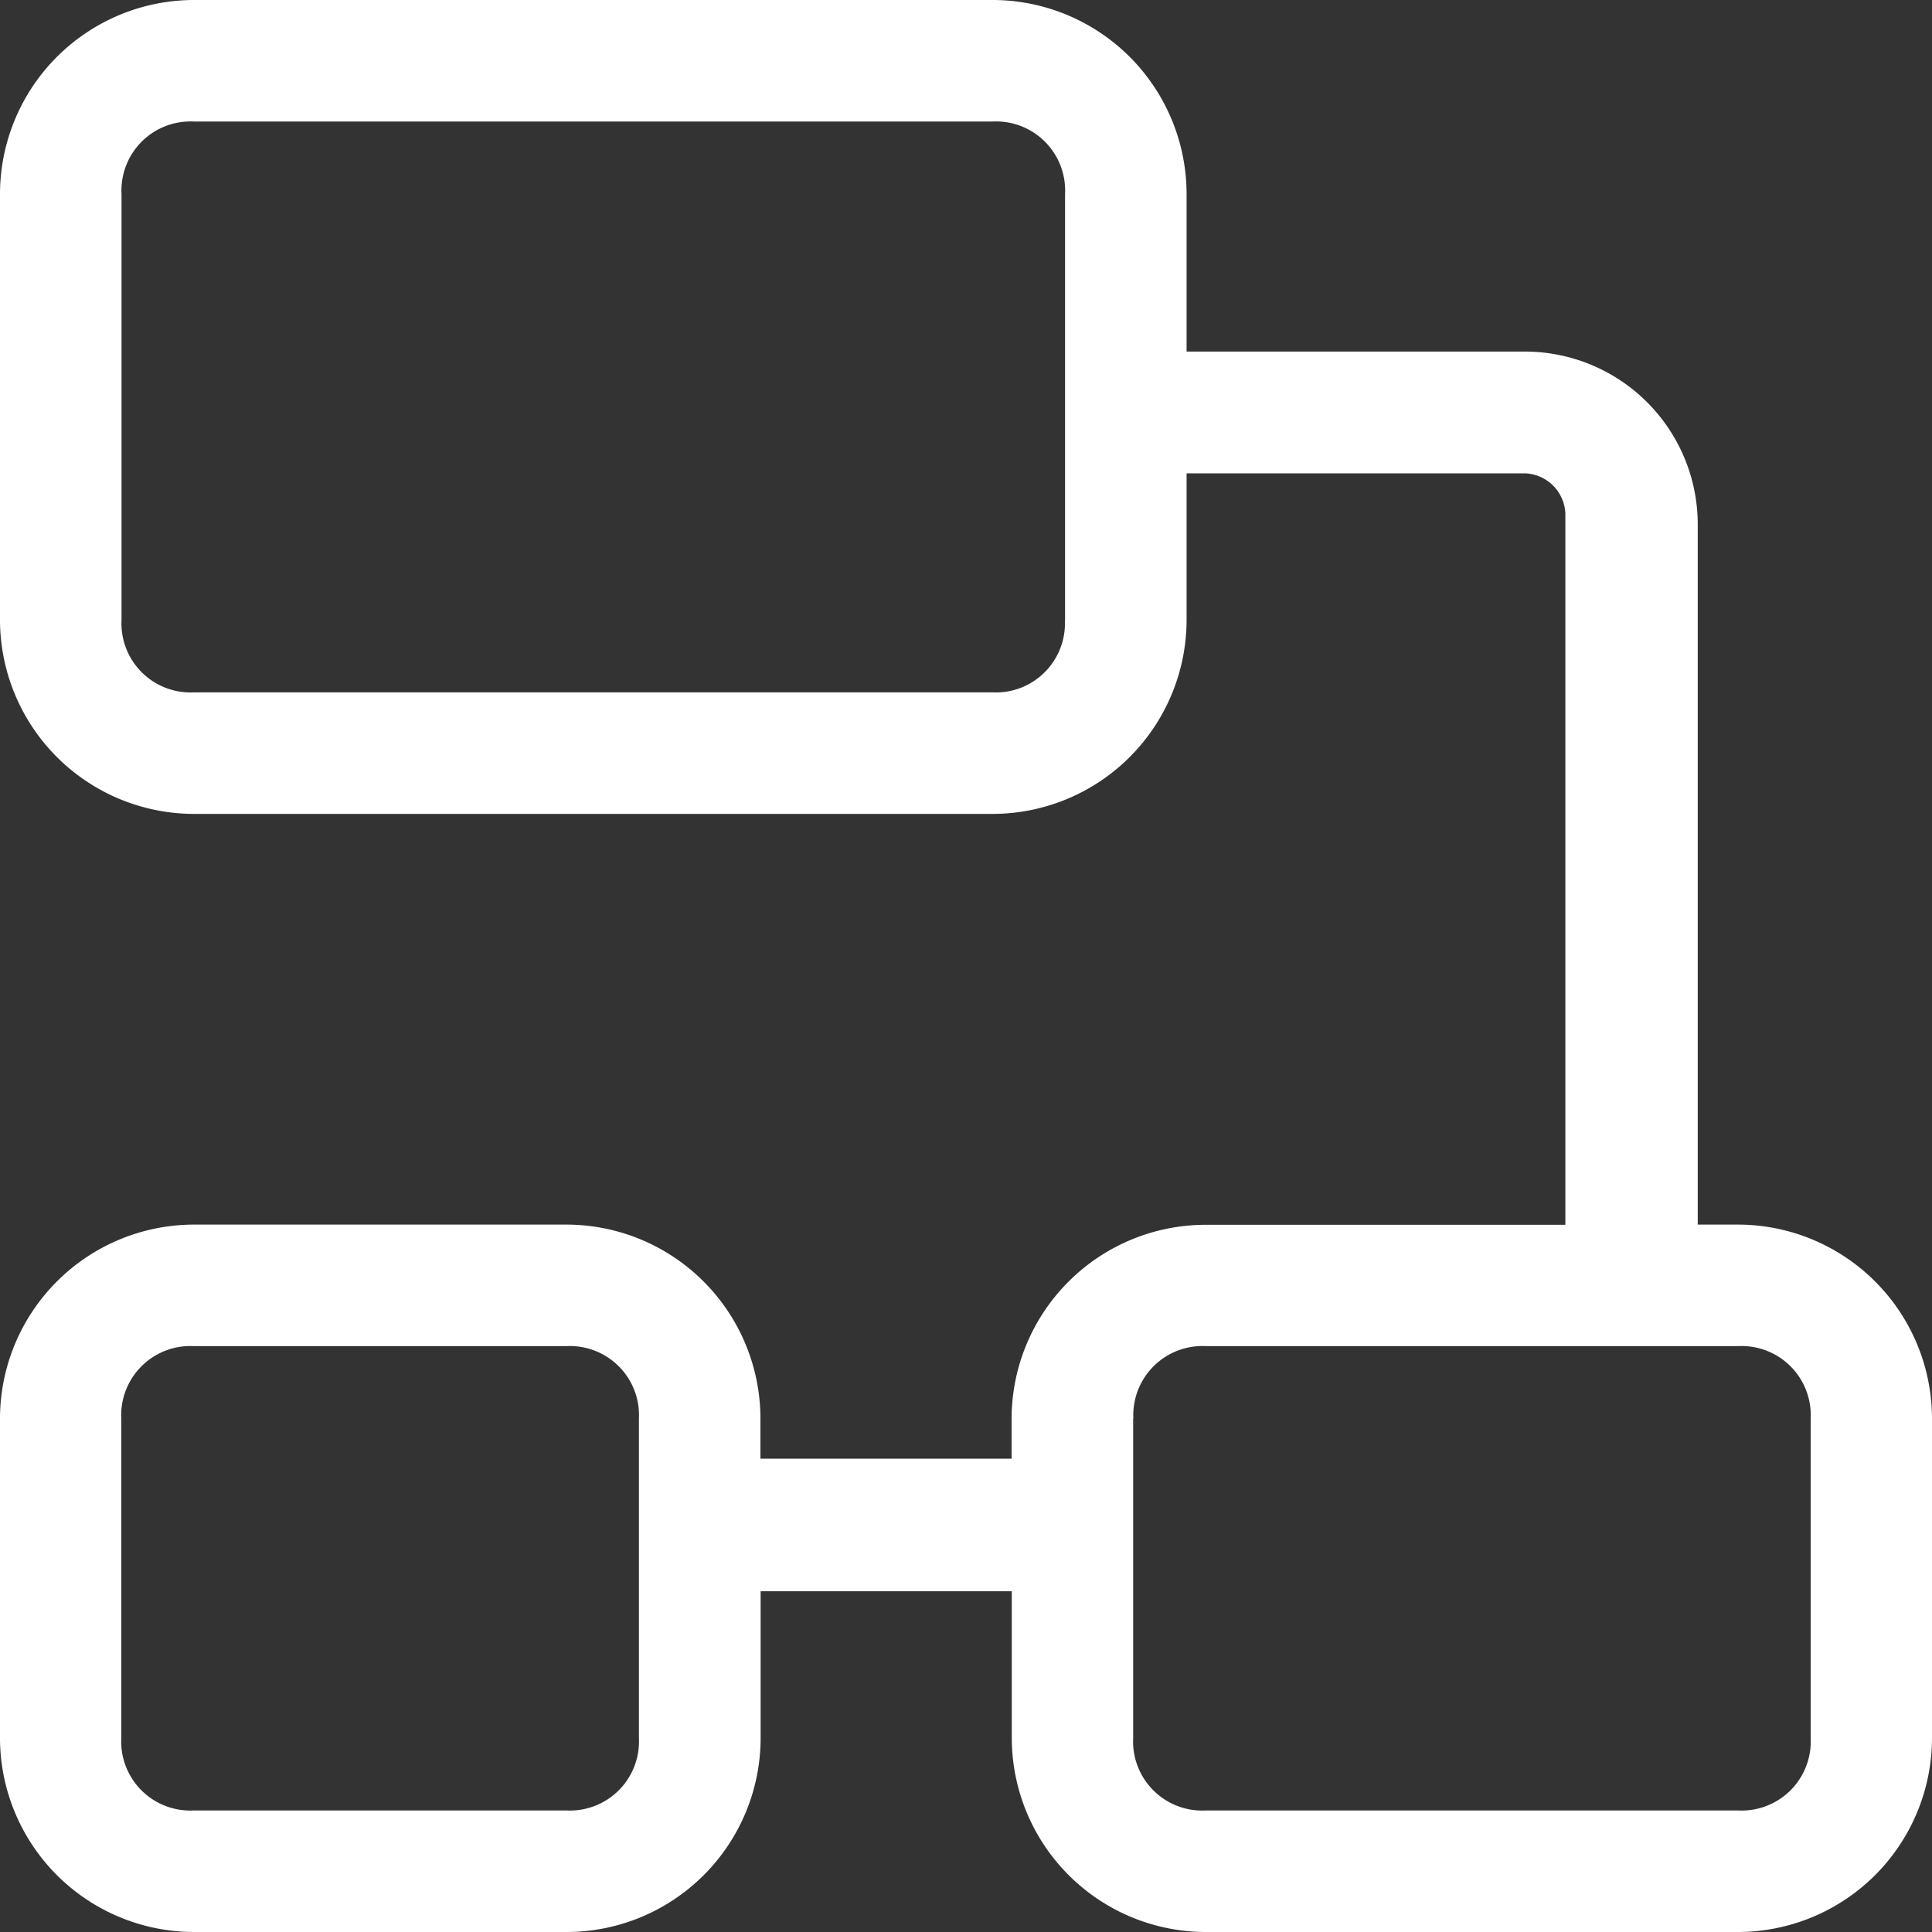 <svg t="1736068876844" class="icon" viewBox="0 0 1024 1024" version="1.1" xmlns="http://www.w3.org/2000/svg" p-id="11724" width="128" height="128"><rect x="0" y="0" width="1024" height="1024" fill="#333333" stroke="none"/><path d="M639.002 1024h282.189A102.938 102.938 0 0 0 1024 921.19V751.872a102.938 102.938 0 0 0-102.81-102.81h-21.35v-371.2a91.648 91.648 0 0 0-91.546-91.52h-179.379V102.912A102.912 102.912 0 0 0 526.106 0H102.81A102.938 102.938 0 0 0 0 102.81v225.766a102.938 102.938 0 0 0 102.81 102.81h423.296a102.912 102.912 0 0 0 102.81-102.81V250.88h179.379a22.221 22.221 0 0 1 21.376 21.35v376.934h-190.669a102.938 102.938 0 0 0-102.835 102.81v21.146h-133.12v-21.248a102.912 102.912 0 0 0-102.784-102.81H102.707A102.938 102.938 0 0 0 0 751.872v169.318A102.938 102.938 0 0 0 102.81 1024h197.555a102.912 102.912 0 0 0 102.784-102.81v-77.798h133.12v77.798A102.938 102.938 0 0 0 639.002 1024z m-74.598-695.424a36.634 36.634 0 0 1-38.4 38.4H102.81a36.634 36.634 0 0 1-38.4-38.4V102.81a36.608 36.608 0 0 1 38.4-38.4h423.296a36.608 36.608 0 0 1 38.4 38.4v225.766z m36.301 423.296a36.659 36.659 0 0 1 38.4-38.4h282.189a36.634 36.634 0 0 1 38.4 38.4v169.318a36.634 36.634 0 0 1-38.4 38.4H639.002a36.634 36.634 0 0 1-38.4-38.4V751.872z m-262.067 169.318a36.634 36.634 0 0 1-38.4 38.4H102.682a36.634 36.634 0 0 1-38.4-38.4V751.872a36.659 36.659 0 0 1 38.4-38.4h197.555a36.634 36.634 0 0 1 38.4 38.4v169.318z" fill="#ffffff" p-id="11725"></path></svg>